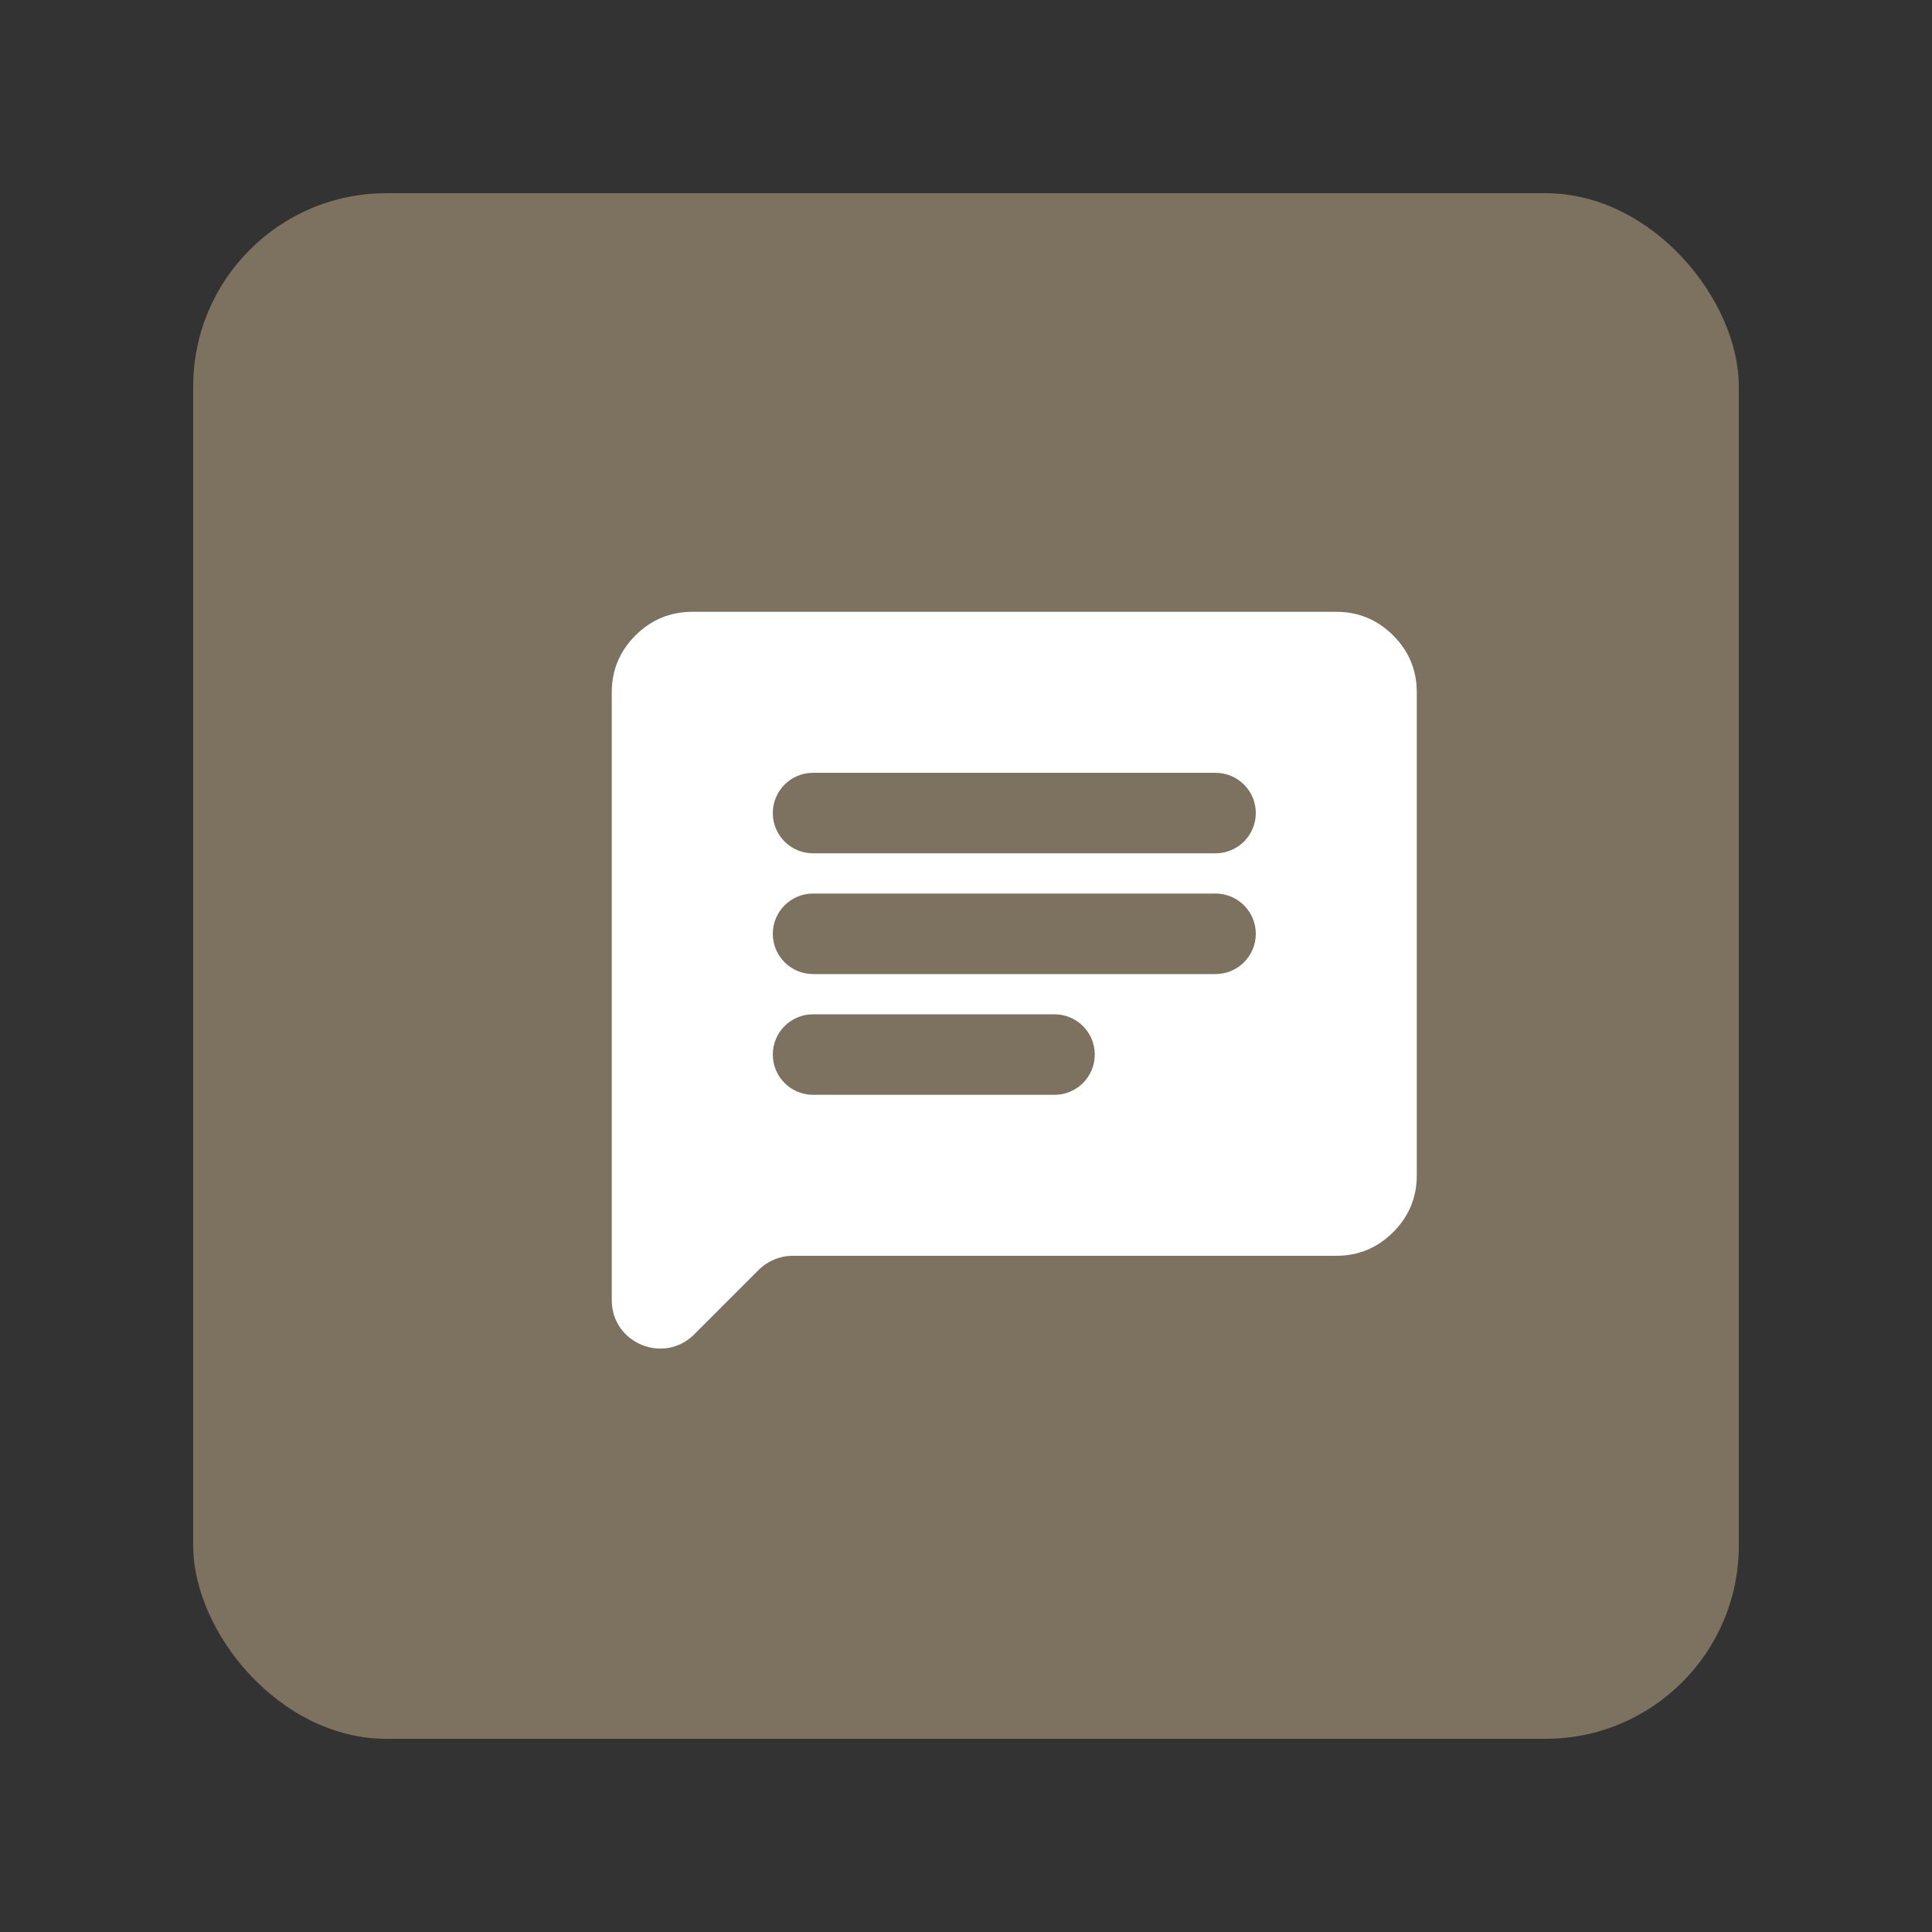<svg width="40" height="40" viewBox="0 0 40 40" fill="none" xmlns="http://www.w3.org/2000/svg">
<rect x="0" y="0" width="40" height="40" fill="#333333" stroke="none"/>
<rect x="4" y="4" width="32" height="32" rx="4" fill="#7C725F"/>
<path d="M16 21.833C16 22.294 16.373 22.667 16.833 22.667H21.833C22.293 22.667 22.666 22.294 22.666 21.833C22.666 21.373 22.293 21 21.833 21H16.833C16.373 21 16 21.373 16 21.833ZM16 19.333C16 19.794 16.373 20.167 16.833 20.167H25.166C25.627 20.167 26 19.794 26 19.333C26 18.873 25.627 18.5 25.166 18.5H16.833C16.373 18.5 16 18.873 16 19.333ZM16 16.833C16 17.294 16.373 17.667 16.833 17.667H25.166C25.627 17.667 26 17.294 26 16.833C26 16.373 25.627 16 25.166 16H16.833C16.373 16 16 16.373 16 16.833ZM14.374 27.626C13.744 28.256 12.666 27.81 12.666 26.919V14.333C12.666 13.875 12.83 13.482 13.156 13.156C13.483 12.83 13.875 12.667 14.333 12.667H27.666C28.125 12.667 28.517 12.83 28.844 13.156C29.17 13.482 29.333 13.875 29.333 14.333V24.333C29.333 24.792 29.17 25.184 28.844 25.511C28.517 25.837 28.125 26 27.666 26H16.414C16.149 26 15.895 26.105 15.707 26.293L14.374 27.626Z" fill="white"/>
</svg>
